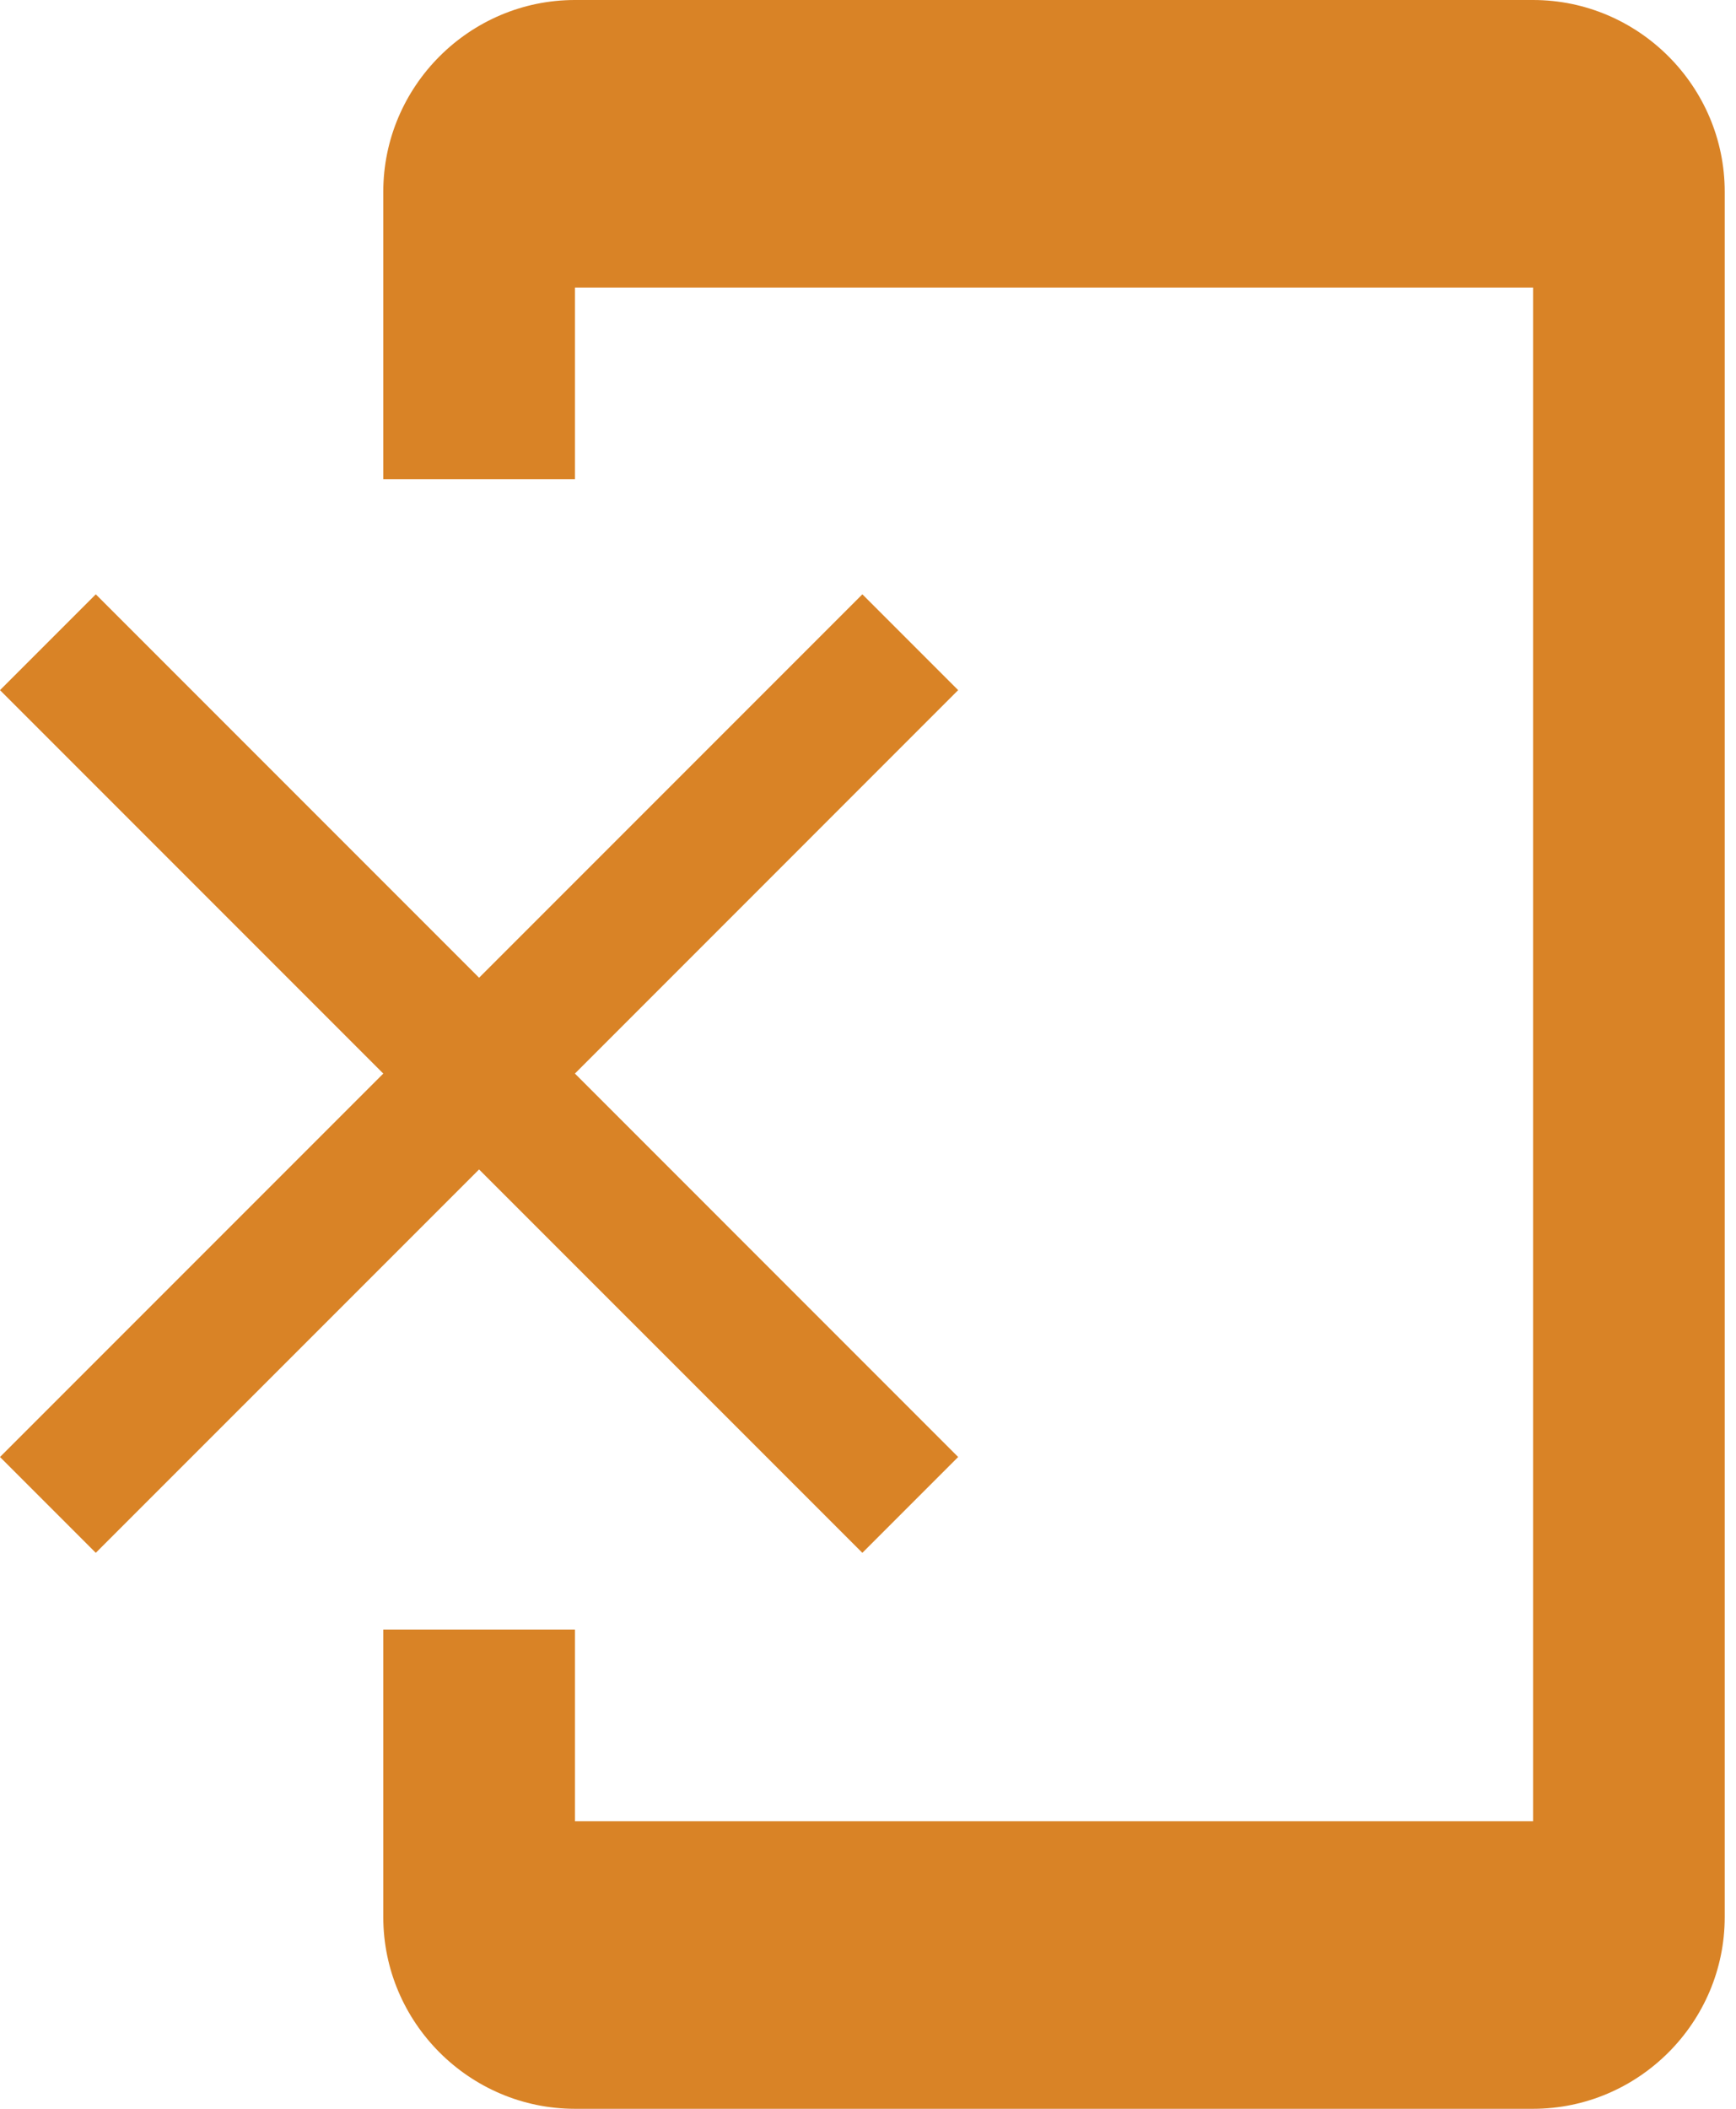 <svg xmlns="http://www.w3.org/2000/svg" width="28" height="34" viewBox="0 0 28 34" fill="none">
  <path d="M15.454 11.127L13.909 9.582L7.727 15.764L1.545 9.582L0 11.127L6.182 17.309L0 23.491L1.545 25.036L7.727 18.855L13.909 25.036L15.454 23.491L9.273 17.309L15.454 11.127ZM24.727 0H9.273C7.573 0 6.182 1.391 6.182 3.091V7.727H9.273V4.636H24.727V29.364H9.273V26.273H6.182V30.909C6.182 32.609 7.573 34 9.273 34H24.727C26.427 34 27.818 32.609 27.818 30.909V3.091C27.818 1.391 26.427 0 24.727 0Z" fill="#D98326"/>
</svg>